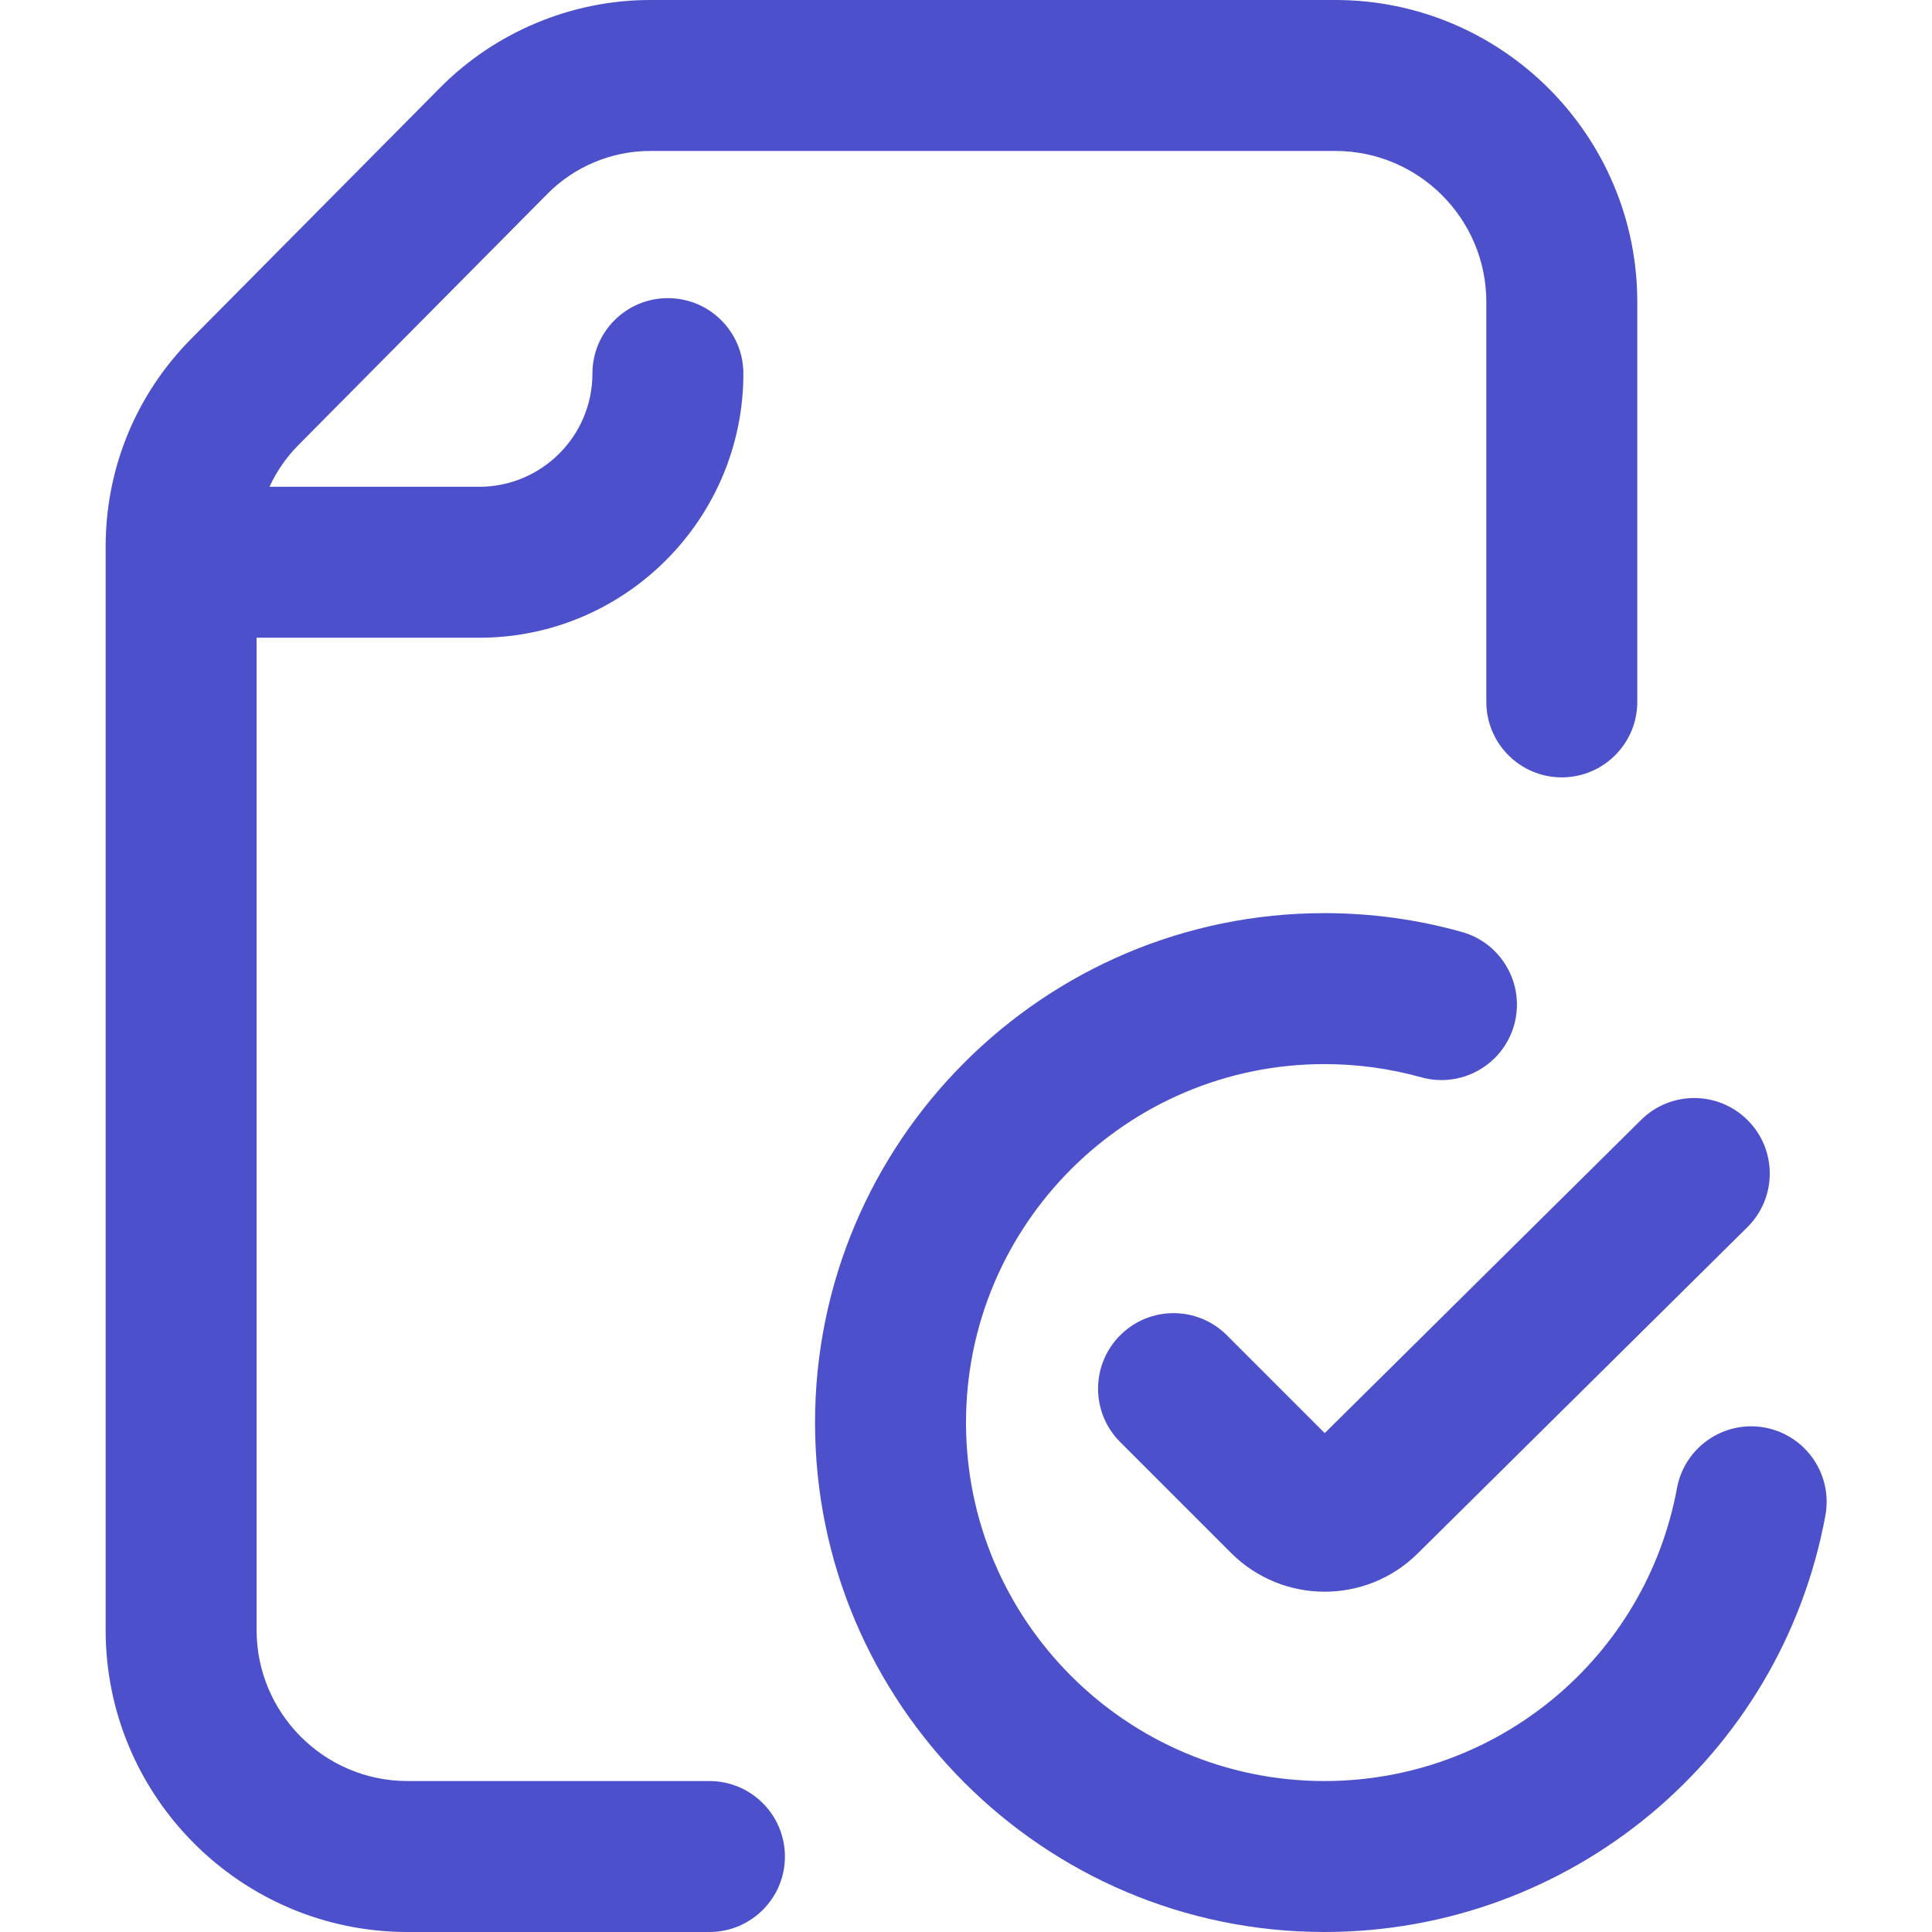 <svg width="22" height="22" viewBox="0 0 22 22" fill="none" xmlns="http://www.w3.org/2000/svg">
<path d="M20.786 17.258C20.279 20.006 17.88 22 15.082 22C11.883 22 9.281 19.398 9.281 16.199C9.281 13.001 11.883 10.398 15.082 10.398C15.612 10.398 16.139 10.47 16.645 10.612C17.102 10.739 17.369 11.213 17.242 11.671C17.114 12.128 16.64 12.395 16.183 12.267C15.827 12.168 15.456 12.117 15.082 12.117C12.831 12.117 11 13.948 11 16.199C11 18.45 12.831 20.281 15.082 20.281C17.051 20.281 18.739 18.878 19.096 16.946C19.182 16.479 19.631 16.17 20.097 16.256C20.564 16.343 20.872 16.791 20.786 17.258ZM8.078 20.281H4.641C3.693 20.281 2.922 19.51 2.922 18.562V7.262H5.457C7.116 7.262 8.465 5.912 8.465 4.254C8.465 3.779 8.08 3.395 7.605 3.395C7.131 3.395 6.746 3.779 6.746 4.254C6.746 4.965 6.168 5.543 5.457 5.543H3.069C3.149 5.369 3.259 5.208 3.398 5.068L6.236 2.205C6.542 1.896 6.967 1.719 7.402 1.719H15.206C16.154 1.719 16.925 2.49 16.925 3.438V7.992C16.925 8.467 17.31 8.852 17.784 8.852C18.259 8.852 18.644 8.467 18.644 7.992V3.438C18.644 1.542 17.102 0 15.206 0H7.402C6.512 0 5.642 0.363 5.015 0.995L2.177 3.858C1.549 4.492 1.203 5.332 1.203 6.224V18.562C1.203 20.458 2.745 22 4.641 22H8.078C8.553 22 8.938 21.615 8.938 21.141C8.938 20.666 8.553 20.281 8.078 20.281ZM13.971 15.205C13.635 14.869 13.091 14.869 12.756 15.205C12.42 15.54 12.42 16.085 12.755 16.42L14.021 17.686C14.314 17.978 14.699 18.125 15.084 18.125C15.467 18.125 15.85 17.98 16.142 17.691L19.898 13.974C20.235 13.64 20.238 13.096 19.904 12.759C19.57 12.421 19.026 12.418 18.688 12.752L15.085 16.319L13.971 15.205Z" fill="#4C51CB"/>
</svg>
